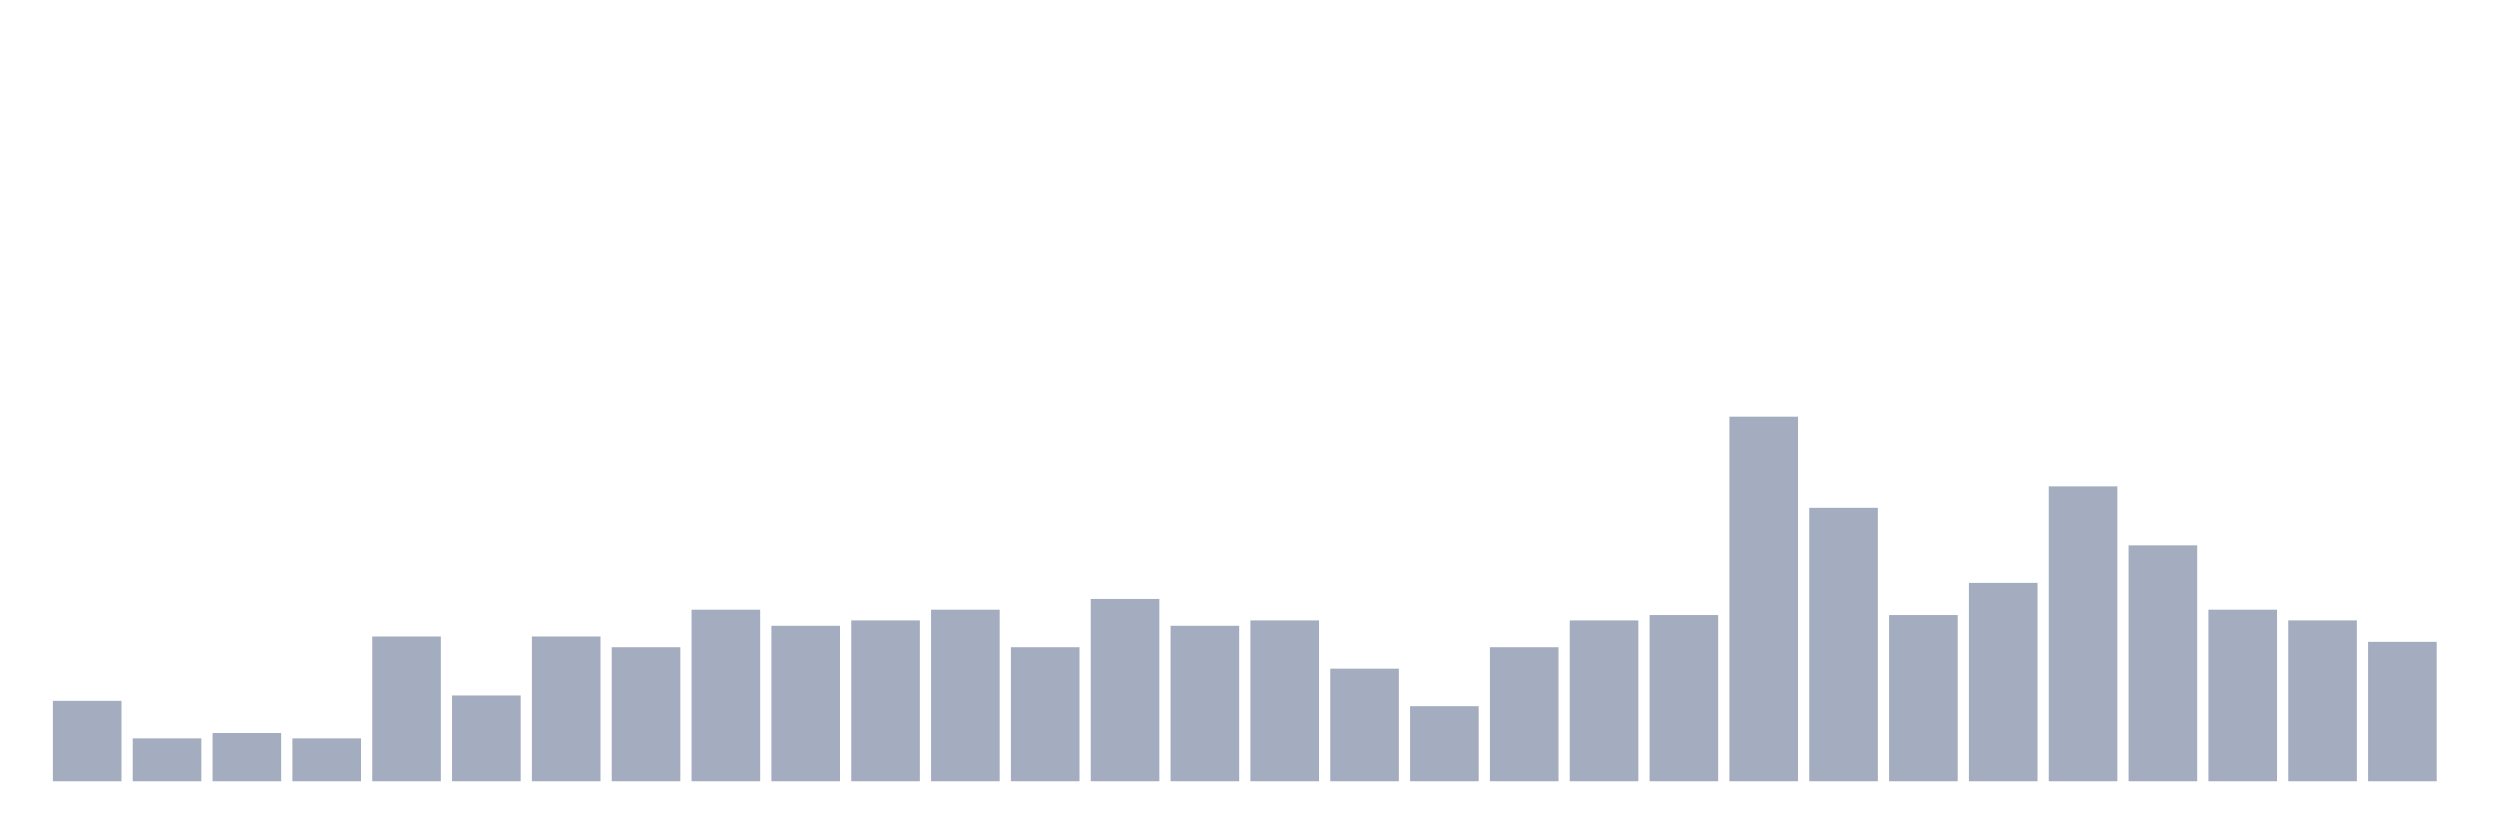 <svg xmlns="http://www.w3.org/2000/svg" viewBox="0 0 480 160"><g transform="translate(10,10)"><rect class="bar" x="0.153" width="13.175" y="124.559" height="15.441" fill="rgb(164,173,192)"></rect><rect class="bar" x="15.482" width="13.175" y="131.765" height="8.235" fill="rgb(164,173,192)"></rect><rect class="bar" x="30.81" width="13.175" y="130.735" height="9.265" fill="rgb(164,173,192)"></rect><rect class="bar" x="46.138" width="13.175" y="131.765" height="8.235" fill="rgb(164,173,192)"></rect><rect class="bar" x="61.466" width="13.175" y="112.206" height="27.794" fill="rgb(164,173,192)"></rect><rect class="bar" x="76.794" width="13.175" y="123.529" height="16.471" fill="rgb(164,173,192)"></rect><rect class="bar" x="92.123" width="13.175" y="112.206" height="27.794" fill="rgb(164,173,192)"></rect><rect class="bar" x="107.451" width="13.175" y="114.265" height="25.735" fill="rgb(164,173,192)"></rect><rect class="bar" x="122.779" width="13.175" y="107.059" height="32.941" fill="rgb(164,173,192)"></rect><rect class="bar" x="138.107" width="13.175" y="110.147" height="29.853" fill="rgb(164,173,192)"></rect><rect class="bar" x="153.436" width="13.175" y="109.118" height="30.882" fill="rgb(164,173,192)"></rect><rect class="bar" x="168.764" width="13.175" y="107.059" height="32.941" fill="rgb(164,173,192)"></rect><rect class="bar" x="184.092" width="13.175" y="114.265" height="25.735" fill="rgb(164,173,192)"></rect><rect class="bar" x="199.42" width="13.175" y="105" height="35" fill="rgb(164,173,192)"></rect><rect class="bar" x="214.748" width="13.175" y="110.147" height="29.853" fill="rgb(164,173,192)"></rect><rect class="bar" x="230.077" width="13.175" y="109.118" height="30.882" fill="rgb(164,173,192)"></rect><rect class="bar" x="245.405" width="13.175" y="118.382" height="21.618" fill="rgb(164,173,192)"></rect><rect class="bar" x="260.733" width="13.175" y="125.588" height="14.412" fill="rgb(164,173,192)"></rect><rect class="bar" x="276.061" width="13.175" y="114.265" height="25.735" fill="rgb(164,173,192)"></rect><rect class="bar" x="291.39" width="13.175" y="109.118" height="30.882" fill="rgb(164,173,192)"></rect><rect class="bar" x="306.718" width="13.175" y="108.088" height="31.912" fill="rgb(164,173,192)"></rect><rect class="bar" x="322.046" width="13.175" y="70" height="70" fill="rgb(164,173,192)"></rect><rect class="bar" x="337.374" width="13.175" y="87.5" height="52.5" fill="rgb(164,173,192)"></rect><rect class="bar" x="352.702" width="13.175" y="108.088" height="31.912" fill="rgb(164,173,192)"></rect><rect class="bar" x="368.031" width="13.175" y="101.912" height="38.088" fill="rgb(164,173,192)"></rect><rect class="bar" x="383.359" width="13.175" y="83.382" height="56.618" fill="rgb(164,173,192)"></rect><rect class="bar" x="398.687" width="13.175" y="94.706" height="45.294" fill="rgb(164,173,192)"></rect><rect class="bar" x="414.015" width="13.175" y="107.059" height="32.941" fill="rgb(164,173,192)"></rect><rect class="bar" x="429.344" width="13.175" y="109.118" height="30.882" fill="rgb(164,173,192)"></rect><rect class="bar" x="444.672" width="13.175" y="113.235" height="26.765" fill="rgb(164,173,192)"></rect></g></svg>